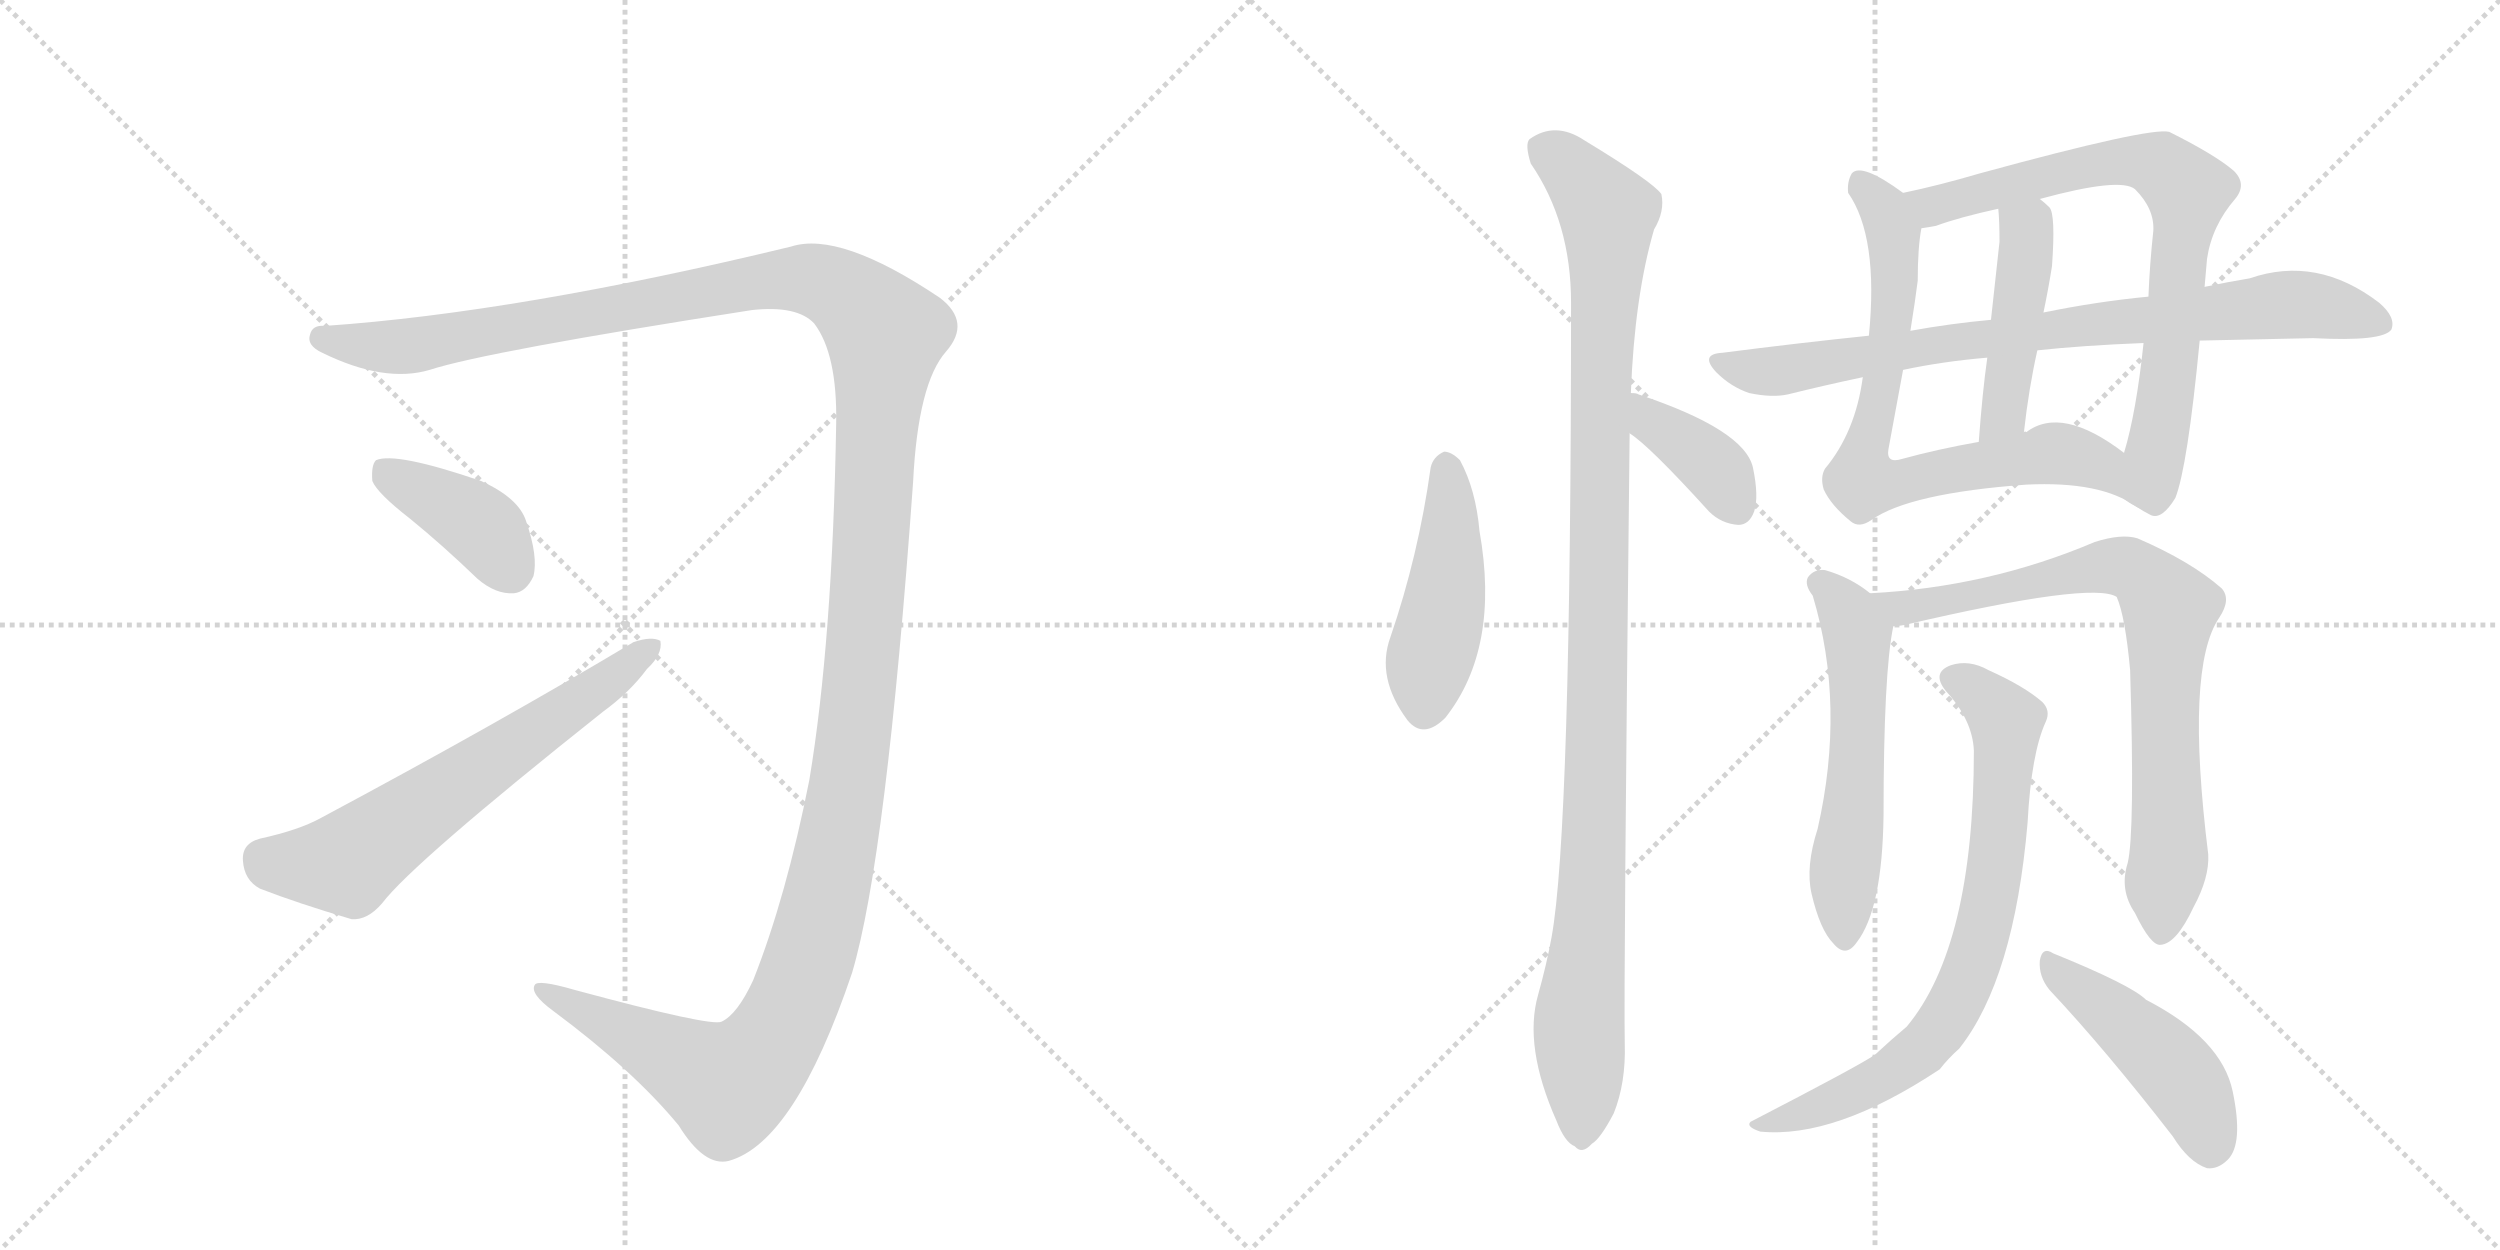 <svg version="1.1" viewBox="0 0 2048 1024" xmlns="http://www.w3.org/2000/svg">
  <g stroke="lightgray" stroke-dasharray="1,1" stroke-width="1" transform="scale(4, 4)">
    <line x1="0" y1="0" x2="256" y2="256"></line>
    <line x1="256" y1="0" x2="0" y2="256"></line>
    <line x1="128" y1="0" x2="128" y2="256"></line>
    <line x1="0" y1="128" x2="256" y2="128"></line>
    <line x1="256" y1="0" x2="512" y2="256"></line>
    <line x1="512" y1="0" x2="256" y2="256"></line>
    <line x1="384" y1="0" x2="384" y2="256"></line>
    <line x1="256" y1="128" x2="512" y2="128"></line>
  </g>
<g transform="scale(1, -1) translate(0, -850)">
   <style type="text/css">
    @keyframes keyframes0 {
      from {
       stroke: black;
       stroke-dashoffset: 1553;
       stroke-width: 128;
       }
       83% {
       animation-timing-function: step-end;
       stroke: black;
       stroke-dashoffset: 0;
       stroke-width: 128;
       }
       to {
       stroke: black;
       stroke-width: 1024;
       }
       }
       #make-me-a-hanzi-animation-0 {
         animation: keyframes0 1.514s both;
         animation-delay: 0s;
         animation-timing-function: linear;
       }
    @keyframes keyframes1 {
      from {
       stroke: black;
       stroke-dashoffset: 393;
       stroke-width: 128;
       }
       56% {
       animation-timing-function: step-end;
       stroke: black;
       stroke-dashoffset: 0;
       stroke-width: 128;
       }
       to {
       stroke: black;
       stroke-width: 1024;
       }
       }
       #make-me-a-hanzi-animation-1 {
         animation: keyframes1 0.57s both;
         animation-delay: 1.514s;
         animation-timing-function: linear;
       }
    @keyframes keyframes2 {
      from {
       stroke: black;
       stroke-dashoffset: 633;
       stroke-width: 128;
       }
       67% {
       animation-timing-function: step-end;
       stroke: black;
       stroke-dashoffset: 0;
       stroke-width: 128;
       }
       to {
       stroke: black;
       stroke-width: 1024;
       }
       }
       #make-me-a-hanzi-animation-2 {
         animation: keyframes2 0.765s both;
         animation-delay: 2.084s;
         animation-timing-function: linear;
       }
    @keyframes keyframes3 {
      from {
       stroke: black;
       stroke-dashoffset: 456;
       stroke-width: 128;
       }
       60% {
       animation-timing-function: step-end;
       stroke: black;
       stroke-dashoffset: 0;
       stroke-width: 128;
       }
       to {
       stroke: black;
       stroke-width: 1024;
       }
       }
       #make-me-a-hanzi-animation-3 {
         animation: keyframes3 0.621s both;
         animation-delay: 2.849s;
         animation-timing-function: linear;
       }
    @keyframes keyframes4 {
      from {
       stroke: black;
       stroke-dashoffset: 1083;
       stroke-width: 128;
       }
       78% {
       animation-timing-function: step-end;
       stroke: black;
       stroke-dashoffset: 0;
       stroke-width: 128;
       }
       to {
       stroke: black;
       stroke-width: 1024;
       }
       }
       #make-me-a-hanzi-animation-4 {
         animation: keyframes4 1.131s both;
         animation-delay: 3.47s;
         animation-timing-function: linear;
       }
    @keyframes keyframes5 {
      from {
       stroke: black;
       stroke-dashoffset: 380;
       stroke-width: 128;
       }
       55% {
       animation-timing-function: step-end;
       stroke: black;
       stroke-dashoffset: 0;
       stroke-width: 128;
       }
       to {
       stroke: black;
       stroke-width: 1024;
       }
       }
       #make-me-a-hanzi-animation-5 {
         animation: keyframes5 0.559s both;
         animation-delay: 4.601s;
         animation-timing-function: linear;
       }
    @keyframes keyframes6 {
      from {
       stroke: black;
       stroke-dashoffset: 745;
       stroke-width: 128;
       }
       71% {
       animation-timing-function: step-end;
       stroke: black;
       stroke-dashoffset: 0;
       stroke-width: 128;
       }
       to {
       stroke: black;
       stroke-width: 1024;
       }
       }
       #make-me-a-hanzi-animation-6 {
         animation: keyframes6 0.856s both;
         animation-delay: 5.16s;
         animation-timing-function: linear;
       }
    @keyframes keyframes7 {
      from {
       stroke: black;
       stroke-dashoffset: 746;
       stroke-width: 128;
       }
       71% {
       animation-timing-function: step-end;
       stroke: black;
       stroke-dashoffset: 0;
       stroke-width: 128;
       }
       to {
       stroke: black;
       stroke-width: 1024;
       }
       }
       #make-me-a-hanzi-animation-7 {
         animation: keyframes7 0.857s both;
         animation-delay: 6.017s;
         animation-timing-function: linear;
       }
    @keyframes keyframes8 {
      from {
       stroke: black;
       stroke-dashoffset: 448;
       stroke-width: 128;
       }
       59% {
       animation-timing-function: step-end;
       stroke: black;
       stroke-dashoffset: 0;
       stroke-width: 128;
       }
       to {
       stroke: black;
       stroke-width: 1024;
       }
       }
       #make-me-a-hanzi-animation-8 {
         animation: keyframes8 0.615s both;
         animation-delay: 6.874s;
         animation-timing-function: linear;
       }
    @keyframes keyframes9 {
      from {
       stroke: black;
       stroke-dashoffset: 806;
       stroke-width: 128;
       }
       72% {
       animation-timing-function: step-end;
       stroke: black;
       stroke-dashoffset: 0;
       stroke-width: 128;
       }
       to {
       stroke: black;
       stroke-width: 1024;
       }
       }
       #make-me-a-hanzi-animation-9 {
         animation: keyframes9 0.906s both;
         animation-delay: 7.488s;
         animation-timing-function: linear;
       }
    @keyframes keyframes10 {
      from {
       stroke: black;
       stroke-dashoffset: 556;
       stroke-width: 128;
       }
       64% {
       animation-timing-function: step-end;
       stroke: black;
       stroke-dashoffset: 0;
       stroke-width: 128;
       }
       to {
       stroke: black;
       stroke-width: 1024;
       }
       }
       #make-me-a-hanzi-animation-10 {
         animation: keyframes10 0.702s both;
         animation-delay: 8.394s;
         animation-timing-function: linear;
       }
    @keyframes keyframes11 {
      from {
       stroke: black;
       stroke-dashoffset: 780;
       stroke-width: 128;
       }
       72% {
       animation-timing-function: step-end;
       stroke: black;
       stroke-dashoffset: 0;
       stroke-width: 128;
       }
       to {
       stroke: black;
       stroke-width: 1024;
       }
       }
       #make-me-a-hanzi-animation-11 {
         animation: keyframes11 0.885s both;
         animation-delay: 9.097s;
         animation-timing-function: linear;
       }
    @keyframes keyframes12 {
      from {
       stroke: black;
       stroke-dashoffset: 738;
       stroke-width: 128;
       }
       71% {
       animation-timing-function: step-end;
       stroke: black;
       stroke-dashoffset: 0;
       stroke-width: 128;
       }
       to {
       stroke: black;
       stroke-width: 1024;
       }
       }
       #make-me-a-hanzi-animation-12 {
         animation: keyframes12 0.851s both;
         animation-delay: 9.982s;
         animation-timing-function: linear;
       }
    @keyframes keyframes13 {
      from {
       stroke: black;
       stroke-dashoffset: 459;
       stroke-width: 128;
       }
       60% {
       animation-timing-function: step-end;
       stroke: black;
       stroke-dashoffset: 0;
       stroke-width: 128;
       }
       to {
       stroke: black;
       stroke-width: 1024;
       }
       }
       #make-me-a-hanzi-animation-13 {
         animation: keyframes13 0.624s both;
         animation-delay: 10.832s;
         animation-timing-function: linear;
       }
</style>
<path d="M 667 585 Q 686 560 685 503 Q 682 325 663 211 Q 644 115 617 47 Q 604 19 591 13 Q 582 9 471 39 Q 440 48 438 43 Q 434 36 453 22 Q 519 -27 556 -72 Q 577 -106 597 -101 Q 651 -86 698 53 Q 726 147 748 455 Q 752 536 775 562 Q 796 586 770 606 Q 688 661 648 648 Q 425 594 266 583 Q 256 584 254 576 Q 251 567 264 561 Q 315 536 352 547 Q 398 562 616 596 Q 653 600 667 585 Z" fill="lightgray"></path> 
<path d="M 336 425 Q 363 403 391 376 Q 406 363 421 364 Q 431 365 437 378 Q 441 394 431 423 Q 425 442 394 456 Q 324 480 308 473 Q 304 469 305 456 Q 309 446 336 425 Z" fill="lightgray"></path> 
<path d="M 213 163 Q 198 159 199 145 Q 200 129 213 122 Q 244 110 288 97 Q 301 96 313 110 Q 338 143 494 267 Q 516 283 530 302 Q 543 314 541 325 Q 534 329 519 324 Q 407 257 263 180 Q 245 170 213 163 Z" fill="lightgray"></path> 
<path d="M 1172 467 Q 1162 395 1139 328 Q 1127 295 1153 260 Q 1166 244 1184 262 Q 1229 319 1212 415 Q 1209 449 1196 473 Q 1189 480 1183 480 Q 1174 476 1172 467 Z" fill="lightgray"></path> 
<path d="M 1336 528 Q 1339 607 1355 662 Q 1364 677 1361 691 Q 1354 701 1298 735 Q 1274 751 1253 736 Q 1249 732 1254 716 Q 1287 668 1287 602 Q 1287 169 1271 82 Q 1267 60 1260 35 Q 1248 -7 1275 -68 Q 1282 -86 1290 -89 Q 1296 -96 1304 -87 Q 1311 -83 1322 -62 Q 1332 -37 1331 -5 Q 1330 44 1335 495 L 1336 528 Z" fill="lightgray"></path> 
<path d="M 1335 495 Q 1351 485 1400 431 Q 1410 421 1424 420 Q 1433 420 1437 431 Q 1441 443 1436 467 Q 1429 498 1342 527 Q 1341 528 1336 528 C 1306 531 1310 512 1335 495 Z" fill="lightgray"></path> 
<path d="M 1559 692 Q 1525 717 1517 708 Q 1513 701 1514 692 Q 1539 656 1531 575 L 1526 541 Q 1520 496 1495 466 Q 1491 459 1494 449 Q 1500 436 1516 423 Q 1523 417 1533 424 Q 1564 446 1660 453 Q 1721 456 1750 435 C 1776 420 1765 462 1740 479 Q 1689 518 1660 496 Q 1659 497 1658 496 L 1621 488 Q 1587 482 1558 474 Q 1545 470 1547 482 L 1559 547 L 1565 579 Q 1569 604 1571 620 Q 1571 647 1574 663 C 1576 680 1576 680 1559 692 Z" fill="lightgray"></path> 
<path d="M 1806 615 L 1808 638 Q 1812 665 1831 687 Q 1841 699 1830 710 Q 1815 723 1777 742 Q 1761 746 1622 708 Q 1588 698 1559 692 C 1530 686 1545 657 1574 663 Q 1581 664 1586 665 Q 1605 672 1637 679 L 1671 687 Q 1737 705 1749 695 Q 1765 679 1764 661 Q 1761 633 1760 607 L 1756 569 Q 1750 512 1740 479 C 1732 450 1731 445 1750 435 Q 1756 431 1762 428 Q 1771 424 1782 442 Q 1792 467 1802 571 L 1806 615 Z" fill="lightgray"></path> 
<path d="M 1628 557 Q 1624 529 1621 488 C 1619 458 1655 466 1658 496 Q 1662 532 1669 563 L 1674 594 Q 1678 613 1681 632 Q 1684 674 1679 680 Q 1675 684 1671 687 C 1648 706 1635 709 1637 679 Q 1638 669 1638 652 Q 1637 642 1631 588 L 1628 557 Z" fill="lightgray"></path> 
<path d="M 1802 571 Q 1845 572 1895 573 Q 1952 570 1959 580 Q 1963 590 1949 602 Q 1898 641 1843 622 Q 1825 619 1806 615 L 1760 607 Q 1718 603 1674 594 L 1631 588 Q 1598 585 1565 579 L 1531 575 Q 1473 569 1411 561 Q 1392 560 1406 545 Q 1418 533 1433 528 Q 1452 524 1465 527 Q 1493 534 1526 541 L 1559 547 Q 1592 554 1628 557 L 1669 563 Q 1706 567 1756 569 L 1802 571 Z" fill="lightgray"></path> 
<path d="M 1532 364 Q 1516 377 1495 383 Q 1486 384 1481 377 Q 1478 371 1485 362 Q 1512 272 1489 171 Q 1479 140 1484 118 Q 1491 88 1502 77 Q 1512 65 1521 78 Q 1542 105 1543 182 Q 1543 299 1551 337 C 1553 349 1553 349 1532 364 Z" fill="lightgray"></path> 
<path d="M 1743 143 Q 1736 121 1749 102 Q 1762 75 1770 76 Q 1783 77 1797 107 Q 1810 131 1809 150 Q 1790 303 1818 344 Q 1828 359 1820 368 Q 1795 390 1751 409 Q 1738 413 1716 406 Q 1629 369 1532 364 C 1502 362 1521 332 1551 337 Q 1555 337 1560 338 Q 1714 374 1734 361 Q 1741 345 1745 301 Q 1749 168 1743 143 Z" fill="lightgray"></path> 
<path d="M 1617 235 Q 1617 75 1562 9 Q 1550 -1 1536 -14 Q 1523 -23 1434 -69 Q 1430 -73 1442 -77 Q 1503 -83 1589 -26 Q 1596 -17 1605 -9 Q 1650 48 1661 176 Q 1664 233 1676 259 Q 1680 268 1673 275 Q 1658 288 1629 301 Q 1613 310 1598 305 Q 1582 299 1594 284 Q 1616 260 1617 235 Z" fill="lightgray"></path> 
<path d="M 1679 39 Q 1725 -10 1780 -81 Q 1793 -102 1808 -107 Q 1817 -108 1825 -100 Q 1838 -87 1829 -44 Q 1820 -1 1758 31 Q 1746 43 1682 69 Q 1673 75 1671 63 Q 1670 50 1679 39 Z" fill="lightgray"></path> 
      <clipPath id="make-me-a-hanzi-clip-0">
      <path d="M 667 585 Q 686 560 685 503 Q 682 325 663 211 Q 644 115 617 47 Q 604 19 591 13 Q 582 9 471 39 Q 440 48 438 43 Q 434 36 453 22 Q 519 -27 556 -72 Q 577 -106 597 -101 Q 651 -86 698 53 Q 726 147 748 455 Q 752 536 775 562 Q 796 586 770 606 Q 688 661 648 648 Q 425 594 266 583 Q 256 584 254 576 Q 251 567 264 561 Q 315 536 352 547 Q 398 562 616 596 Q 653 600 667 585 Z" fill="lightgray"></path>
      </clipPath>
      <path clip-path="url(#make-me-a-hanzi-clip-0)" d="M 264 573 L 331 566 L 645 622 L 688 612 L 725 576 L 695 212 L 678 120 L 644 15 L 615 -25 L 595 -38 L 481 24 L 467 25 L 442 39 " fill="none" id="make-me-a-hanzi-animation-0" stroke-dasharray="1425 2850" stroke-linecap="round"></path>

      <clipPath id="make-me-a-hanzi-clip-1">
      <path d="M 336 425 Q 363 403 391 376 Q 406 363 421 364 Q 431 365 437 378 Q 441 394 431 423 Q 425 442 394 456 Q 324 480 308 473 Q 304 469 305 456 Q 309 446 336 425 Z" fill="lightgray"></path>
      </clipPath>
      <path clip-path="url(#make-me-a-hanzi-clip-1)" d="M 313 467 L 400 413 L 418 384 " fill="none" id="make-me-a-hanzi-animation-1" stroke-dasharray="265 530" stroke-linecap="round"></path>

      <clipPath id="make-me-a-hanzi-clip-2">
      <path d="M 213 163 Q 198 159 199 145 Q 200 129 213 122 Q 244 110 288 97 Q 301 96 313 110 Q 338 143 494 267 Q 516 283 530 302 Q 543 314 541 325 Q 534 329 519 324 Q 407 257 263 180 Q 245 170 213 163 Z" fill="lightgray"></path>
      </clipPath>
      <path clip-path="url(#make-me-a-hanzi-clip-2)" d="M 215 147 L 242 141 L 284 143 L 535 320 " fill="none" id="make-me-a-hanzi-animation-2" stroke-dasharray="505 1010" stroke-linecap="round"></path>

      <clipPath id="make-me-a-hanzi-clip-3">
      <path d="M 1172 467 Q 1162 395 1139 328 Q 1127 295 1153 260 Q 1166 244 1184 262 Q 1229 319 1212 415 Q 1209 449 1196 473 Q 1189 480 1183 480 Q 1174 476 1172 467 Z" fill="lightgray"></path>
      </clipPath>
      <path clip-path="url(#make-me-a-hanzi-clip-3)" d="M 1185 469 L 1187 385 L 1168 271 " fill="none" id="make-me-a-hanzi-animation-3" stroke-dasharray="328 656" stroke-linecap="round"></path>

      <clipPath id="make-me-a-hanzi-clip-4">
      <path d="M 1336 528 Q 1339 607 1355 662 Q 1364 677 1361 691 Q 1354 701 1298 735 Q 1274 751 1253 736 Q 1249 732 1254 716 Q 1287 668 1287 602 Q 1287 169 1271 82 Q 1267 60 1260 35 Q 1248 -7 1275 -68 Q 1282 -86 1290 -89 Q 1296 -96 1304 -87 Q 1311 -83 1322 -62 Q 1332 -37 1331 -5 Q 1330 44 1335 495 L 1336 528 Z" fill="lightgray"></path>
      </clipPath>
      <path clip-path="url(#make-me-a-hanzi-clip-4)" d="M 1265 729 L 1294 706 L 1317 676 L 1306 153 L 1293 4 L 1295 -75 " fill="none" id="make-me-a-hanzi-animation-4" stroke-dasharray="955 1910" stroke-linecap="round"></path>

      <clipPath id="make-me-a-hanzi-clip-5">
      <path d="M 1335 495 Q 1351 485 1400 431 Q 1410 421 1424 420 Q 1433 420 1437 431 Q 1441 443 1436 467 Q 1429 498 1342 527 Q 1341 528 1336 528 C 1306 531 1310 512 1335 495 Z" fill="lightgray"></path>
      </clipPath>
      <path clip-path="url(#make-me-a-hanzi-clip-5)" d="M 1338 522 L 1357 501 L 1403 468 L 1423 434 " fill="none" id="make-me-a-hanzi-animation-5" stroke-dasharray="252 504" stroke-linecap="round"></path>

      <clipPath id="make-me-a-hanzi-clip-6">
      <path d="M 1559 692 Q 1525 717 1517 708 Q 1513 701 1514 692 Q 1539 656 1531 575 L 1526 541 Q 1520 496 1495 466 Q 1491 459 1494 449 Q 1500 436 1516 423 Q 1523 417 1533 424 Q 1564 446 1660 453 Q 1721 456 1750 435 C 1776 420 1765 462 1740 479 Q 1689 518 1660 496 Q 1659 497 1658 496 L 1621 488 Q 1587 482 1558 474 Q 1545 470 1547 482 L 1559 547 L 1565 579 Q 1569 604 1571 620 Q 1571 647 1574 663 C 1576 680 1576 680 1559 692 Z" fill="lightgray"></path>
      </clipPath>
      <path clip-path="url(#make-me-a-hanzi-clip-6)" d="M 1523 701 L 1544 678 L 1553 629 L 1543 543 L 1528 486 L 1528 457 L 1562 456 L 1681 479 L 1721 469 L 1747 442 " fill="none" id="make-me-a-hanzi-animation-6" stroke-dasharray="617 1234" stroke-linecap="round"></path>

      <clipPath id="make-me-a-hanzi-clip-7">
      <path d="M 1806 615 L 1808 638 Q 1812 665 1831 687 Q 1841 699 1830 710 Q 1815 723 1777 742 Q 1761 746 1622 708 Q 1588 698 1559 692 C 1530 686 1545 657 1574 663 Q 1581 664 1586 665 Q 1605 672 1637 679 L 1671 687 Q 1737 705 1749 695 Q 1765 679 1764 661 Q 1761 633 1760 607 L 1756 569 Q 1750 512 1740 479 C 1732 450 1731 445 1750 435 Q 1756 431 1762 428 Q 1771 424 1782 442 Q 1792 467 1802 571 L 1806 615 Z" fill="lightgray"></path>
      </clipPath>
      <path clip-path="url(#make-me-a-hanzi-clip-7)" d="M 1566 689 L 1586 681 L 1664 705 L 1741 718 L 1773 713 L 1786 701 L 1792 685 L 1764 445 " fill="none" id="make-me-a-hanzi-animation-7" stroke-dasharray="618 1236" stroke-linecap="round"></path>

      <clipPath id="make-me-a-hanzi-clip-8">
      <path d="M 1628 557 Q 1624 529 1621 488 C 1619 458 1655 466 1658 496 Q 1662 532 1669 563 L 1674 594 Q 1678 613 1681 632 Q 1684 674 1679 680 Q 1675 684 1671 687 C 1648 706 1635 709 1637 679 Q 1638 669 1638 652 Q 1637 642 1631 588 L 1628 557 Z" fill="lightgray"></path>
      </clipPath>
      <path clip-path="url(#make-me-a-hanzi-clip-8)" d="M 1644 674 L 1659 663 L 1660 643 L 1643 520 L 1626 496 " fill="none" id="make-me-a-hanzi-animation-8" stroke-dasharray="320 640" stroke-linecap="round"></path>

      <clipPath id="make-me-a-hanzi-clip-9">
      <path d="M 1802 571 Q 1845 572 1895 573 Q 1952 570 1959 580 Q 1963 590 1949 602 Q 1898 641 1843 622 Q 1825 619 1806 615 L 1760 607 Q 1718 603 1674 594 L 1631 588 Q 1598 585 1565 579 L 1531 575 Q 1473 569 1411 561 Q 1392 560 1406 545 Q 1418 533 1433 528 Q 1452 524 1465 527 Q 1493 534 1526 541 L 1559 547 Q 1592 554 1628 557 L 1669 563 Q 1706 567 1756 569 L 1802 571 Z" fill="lightgray"></path>
      </clipPath>
      <path clip-path="url(#make-me-a-hanzi-clip-9)" d="M 1408 553 L 1458 546 L 1613 572 L 1881 601 L 1952 585 " fill="none" id="make-me-a-hanzi-animation-9" stroke-dasharray="678 1356" stroke-linecap="round"></path>

      <clipPath id="make-me-a-hanzi-clip-10">
      <path d="M 1532 364 Q 1516 377 1495 383 Q 1486 384 1481 377 Q 1478 371 1485 362 Q 1512 272 1489 171 Q 1479 140 1484 118 Q 1491 88 1502 77 Q 1512 65 1521 78 Q 1542 105 1543 182 Q 1543 299 1551 337 C 1553 349 1553 349 1532 364 Z" fill="lightgray"></path>
      </clipPath>
      <path clip-path="url(#make-me-a-hanzi-clip-10)" d="M 1492 372 L 1513 349 L 1522 316 L 1511 82 " fill="none" id="make-me-a-hanzi-animation-10" stroke-dasharray="428 856" stroke-linecap="round"></path>

      <clipPath id="make-me-a-hanzi-clip-11">
      <path d="M 1743 143 Q 1736 121 1749 102 Q 1762 75 1770 76 Q 1783 77 1797 107 Q 1810 131 1809 150 Q 1790 303 1818 344 Q 1828 359 1820 368 Q 1795 390 1751 409 Q 1738 413 1716 406 Q 1629 369 1532 364 C 1502 362 1521 332 1551 337 Q 1555 337 1560 338 Q 1714 374 1734 361 Q 1741 345 1745 301 Q 1749 168 1743 143 Z" fill="lightgray"></path>
      </clipPath>
      <path clip-path="url(#make-me-a-hanzi-clip-11)" d="M 1540 363 L 1548 355 L 1571 351 L 1718 385 L 1738 386 L 1759 375 L 1777 348 L 1777 146 L 1771 86 " fill="none" id="make-me-a-hanzi-animation-11" stroke-dasharray="652 1304" stroke-linecap="round"></path>

      <clipPath id="make-me-a-hanzi-clip-12">
      <path d="M 1617 235 Q 1617 75 1562 9 Q 1550 -1 1536 -14 Q 1523 -23 1434 -69 Q 1430 -73 1442 -77 Q 1503 -83 1589 -26 Q 1596 -17 1605 -9 Q 1650 48 1661 176 Q 1664 233 1676 259 Q 1680 268 1673 275 Q 1658 288 1629 301 Q 1613 310 1598 305 Q 1582 299 1594 284 Q 1616 260 1617 235 Z" fill="lightgray"></path>
      </clipPath>
      <path clip-path="url(#make-me-a-hanzi-clip-12)" d="M 1600 294 L 1627 277 L 1644 252 L 1634 133 L 1616 59 L 1596 17 L 1570 -14 L 1498 -55 L 1460 -68 L 1446 -65 " fill="none" id="make-me-a-hanzi-animation-12" stroke-dasharray="610 1220" stroke-linecap="round"></path>

      <clipPath id="make-me-a-hanzi-clip-13">
      <path d="M 1679 39 Q 1725 -10 1780 -81 Q 1793 -102 1808 -107 Q 1817 -108 1825 -100 Q 1838 -87 1829 -44 Q 1820 -1 1758 31 Q 1746 43 1682 69 Q 1673 75 1671 63 Q 1670 50 1679 39 Z" fill="lightgray"></path>
      </clipPath>
      <path clip-path="url(#make-me-a-hanzi-clip-13)" d="M 1681 58 L 1782 -27 L 1801 -58 L 1810 -91 " fill="none" id="make-me-a-hanzi-animation-13" stroke-dasharray="331 662" stroke-linecap="round"></path>

</g>
</svg>
